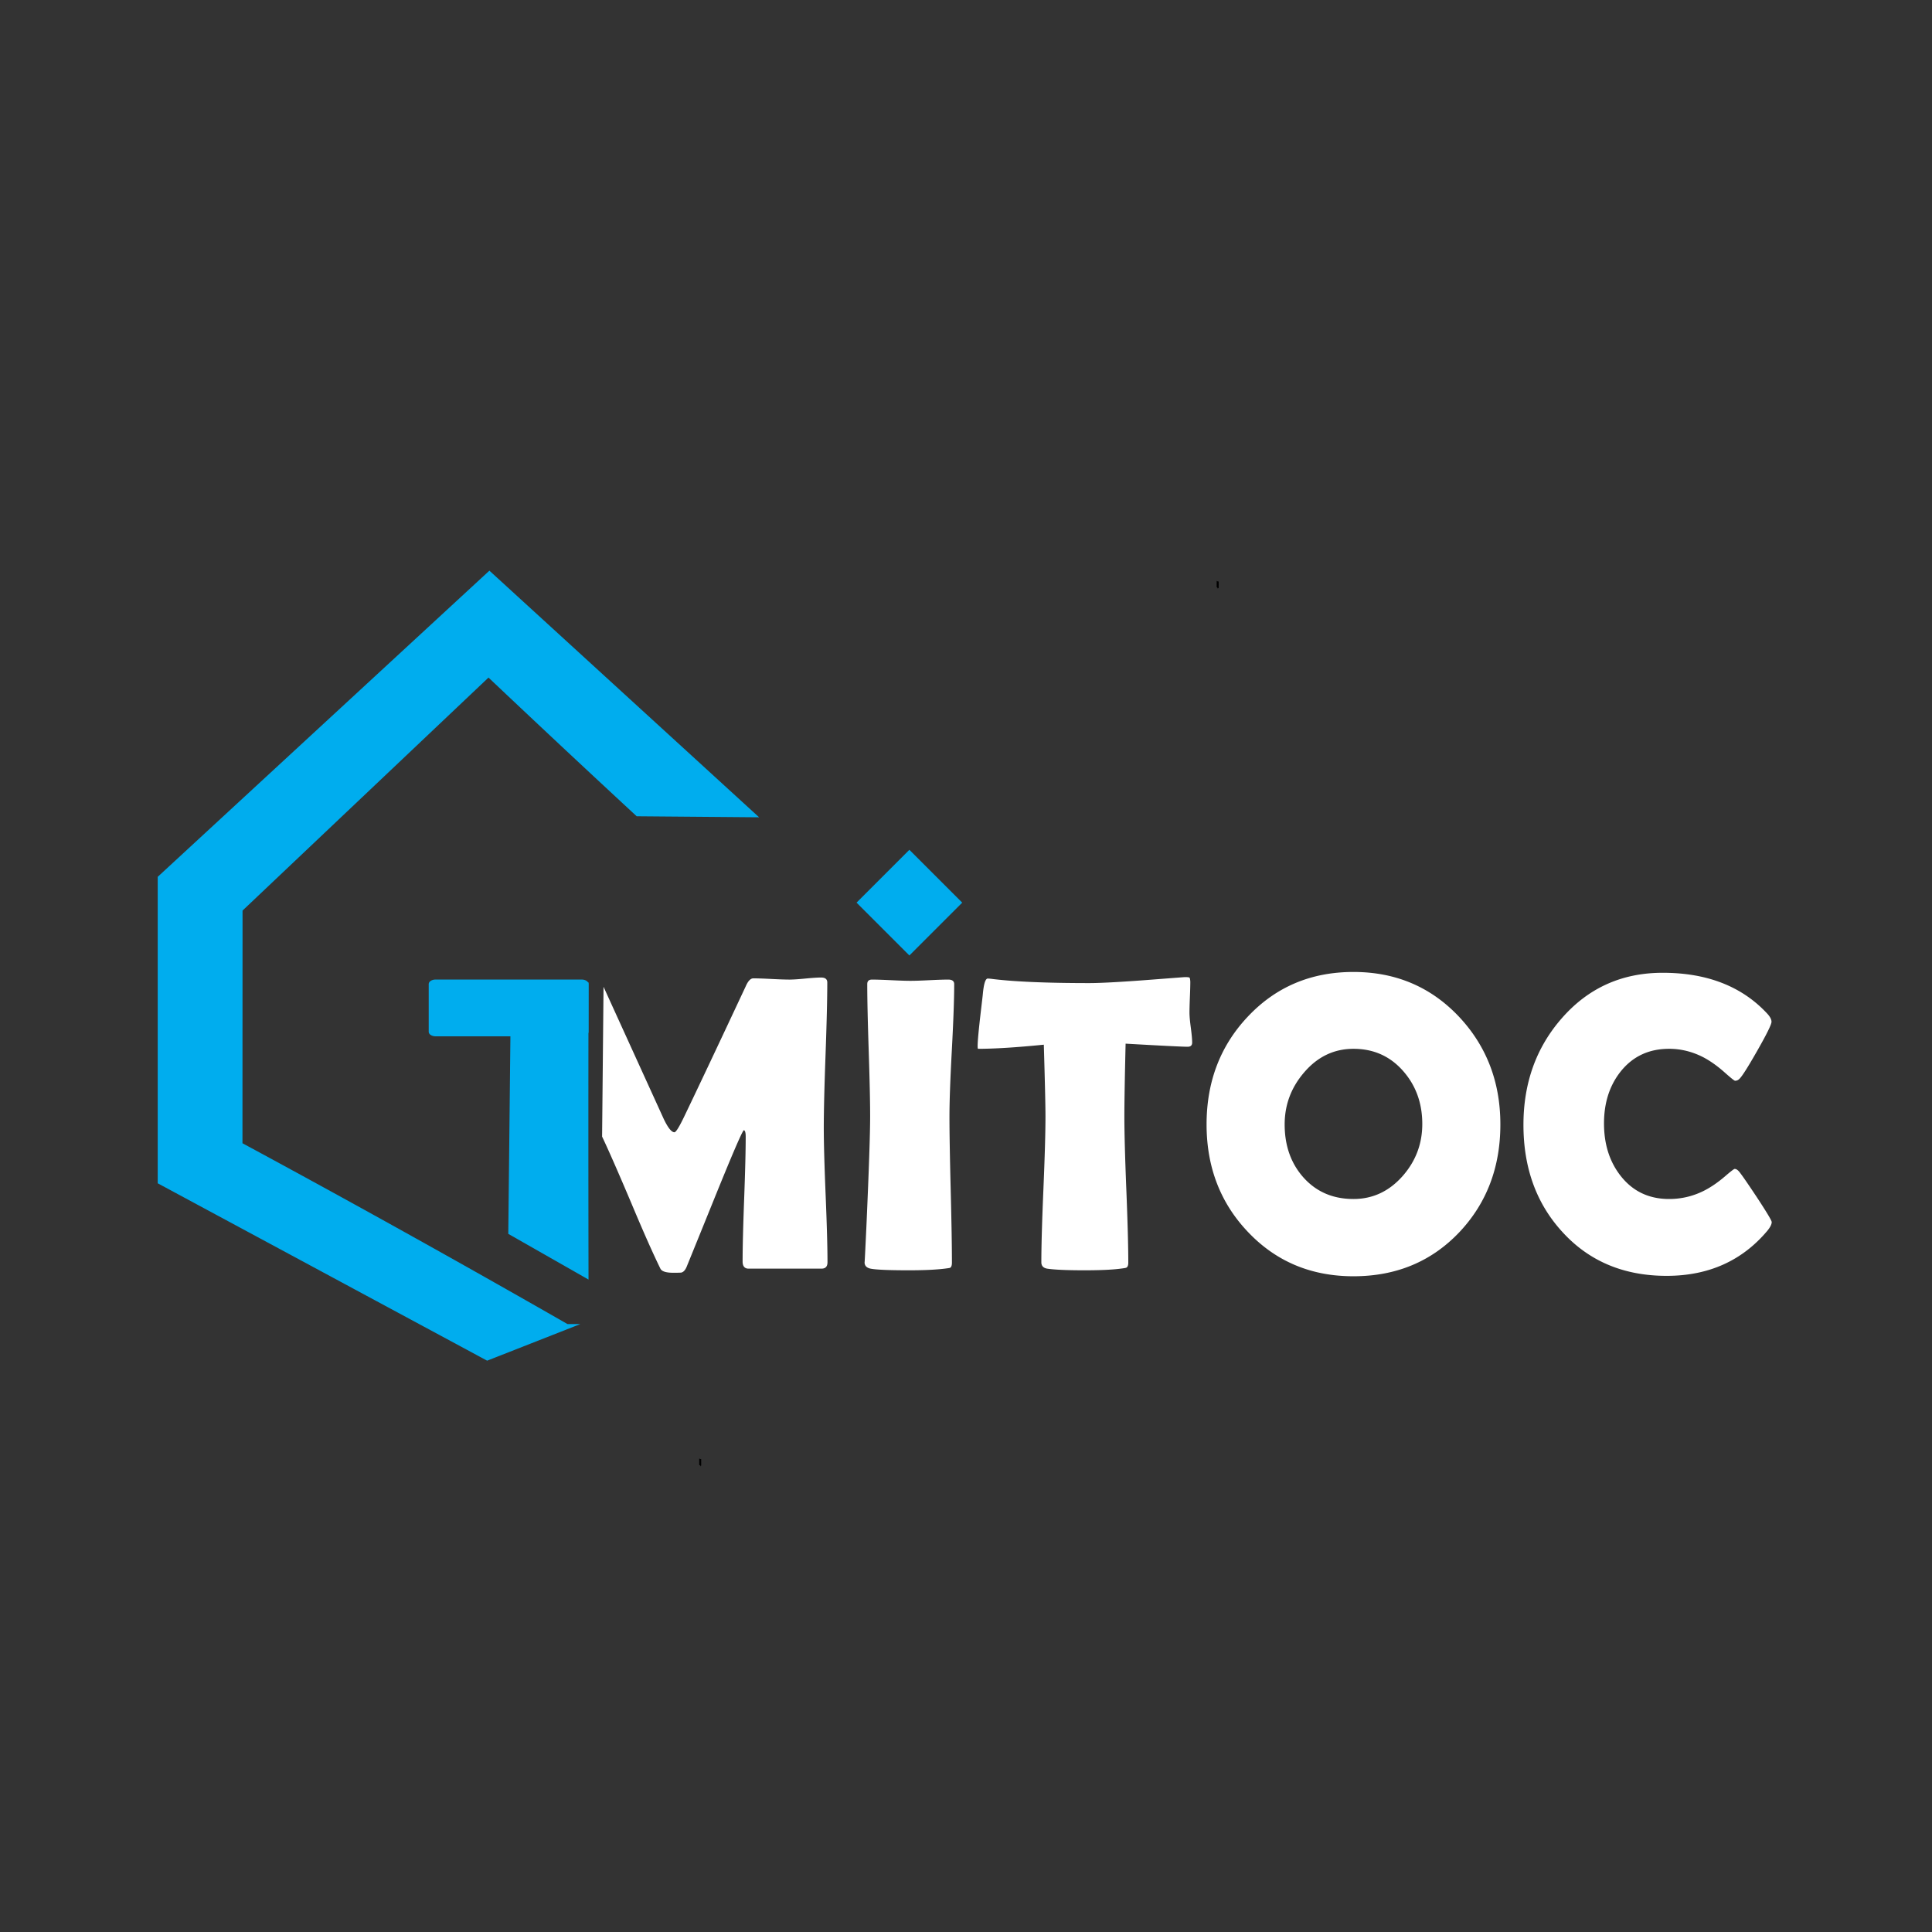 <svg xmlns="http://www.w3.org/2000/svg" width="2000" height="2000" viewBox="0 0 1500 1500"><rect x="0" y="0" width="1500" height="1500" fill="#333333" stroke="none"/><g data-name="Layer 1"><path d="M0 1500h1500V0H0z" fill="NONE"/><clipPath id="a"><path transform="matrix(1 0 0 -1 0 1500)" d="M0 1500h1500V0H0z"/></clipPath><g clip-path="url(#a)"><path d="M945.715 456.961c.037 0 .038-5 0-5-.037 0-.038 5 0 5"/><path d="M945.375 451.663c-.006.042-.008.085-.011.127-.01.144-.01.55-.011.655a267.973 267.973 0 0 0-.004 3.036c.002.3.005.598.009.896l.006.258c.002.042.004.083.01.124.008.05.029.095.059.135a.795.795 0 0 0 .24.195 22.188 22.188 0 0 0 .018-.733c.006-.589.007-1.178.007-1.767a173.548 173.548 0 0 0-.013-2.159 3.229 3.229 0 0 0-.012-.34c-.133-.08-.287-.184-.301-.354l.006.09-.001-.018.015 1.15v-.007l-.01 3.42c-.007.242-.01.32-.004.234l-.007.09a2.21 2.21 0 0 0 .014-.246c.004-.174.007-.346.008-.518.006-.589.007-1.179.007-1.768a173.662 173.662 0 0 0-.012-2.159 3.533 3.533 0 0 0-.013-.34"/><path d="M944.651 455.94c.237.137.433.358.71.42.14.032.288.095.434.09.11-.003.247-.042.348.016l-.007-4.91v.016l.006-.089c-.017.078-.095.118-.164.143-.096.035-.167.017-.263-.005-.007.071-.01.143-.01.215a29.71 29.71 0 0 0-.008.517c-.006.59-.007 1.18-.007 1.768 0 .59 0 1.178.007 1.768l.005.39c0 .115.003.228.013.342.104.024.176.041.28 0a.304.304 0 0 0 .104-.064c.053-.05.046-.108.051-.18.022-.38.013-.769.015-1.149.003-.53.003-1.062.003-1.594 0-.478-.002-.957-.007-1.435l-.005-.39a3.554 3.554 0 0 0-.013-.343c-.098-.057-.23-.02-.338-.016-.15.007-.3-.057-.445-.09-.276-.062-.472-.283-.709-.42a2.21 2.21 0 0 0-.01.215c-.004.173-.007.345-.008.517-.006.59-.007 1.18-.007 1.768a173.662 173.662 0 0 0 .012 2.16c0 .113.003.226.013.34M451.597 555.516c.037 0 .038-5 0-5-.037 0-.038 5 0 5M450.854 549.865a1.64 1.64 0 0 0-.015.172c-.012.196-.01.485-.012.67a270.94 270.94 0 0 0-.004 3.043c.003.385-.002.774.015 1.161.003.055.006.11.014.164a.68.68 0 0 0 .128.295c.135.183.333.31.525.424a22.197 22.197 0 0 0 .017-.732c.006-.589.008-1.178.008-1.768-.001-.589-.001-1.178-.008-1.767a50.33 50.33 0 0 0-.005-.39 3.553 3.553 0 0 0-.012-.343c-.29-.174-.627-.399-.66-.768.004.03.006.06.008.09l-.002-.04.015 1.15v-.014l-.01 3.421c-.006.23-.008.3-.003.212l-.007.09a2.21 2.21 0 0 0 .018-.284c.004-.174.007-.346.008-.518.006-.589.007-1.179.007-1.768s-.001-1.179-.007-1.768l-.005-.39a3.533 3.533 0 0 0-.013-.342"/><path d="M449.274 553.285c.518.3.946.782 1.548.917.309.07.63.208.95.198.24-.008.54-.094.76.035l-.006-4.91a.434.434 0 0 0-.002.035l.006-.09c-.037.17-.207.258-.357.314-.21.077-.366.037-.576-.012l-.017.732c-.007.59-.008 1.18-.008 1.768 0 .59 0 1.18.008 1.768 0 .078-.02.723.017.732.227.054.385.09.61-.002.213-.086.318-.192.332-.424.054-.91.019-1.833.018-2.743-.001-.479-.001-.957-.007-1.436l-.005-.39a3.229 3.229 0 0 0-.012-.342c-.215-.125-.506-.046-.74-.036-.327.015-.655-.125-.971-.197-.602-.136-1.03-.618-1.548-.917.015.01-.02.835-.018.732-.006.59-.007 1.18-.007 1.768 0 .59 0 1.18.007 1.768l.005.391c-.001.114.003.228.013.341"/><path d="M549.867 601.133 379.973 445.775l-255.526 235.87v235.869l253.893 136.71.541-.211 61.151-24.024a11433.64 11433.64 0 0 0-253.781-141.181l.065-182.714L379.27 523.312A14196.107 14196.107 0 0 0 495.12 631.76l89.055.745-34.308-31.372" fill="#00adee"/><path stroke-width="4" stroke-miterlimit="10" fill="none" stroke="#00adee" d="M549.867 601.133 379.973 445.775l-255.526 235.87v235.869l253.893 136.71.541-.211 61.151-24.024a11433.64 11433.64 0 0 0-253.781-141.181l.065-182.714L379.27 523.312A14196.107 14196.107 0 0 0 495.12 631.76l89.055.745-34.308-31.372z"/><path d="m468.583 766.145 46.708 102.534c3.304 6.934 6.08 10.398 8.318 10.398 1.172 0 3.68-4 7.518-11.998 10.77-22.394 26.713-56.144 47.828-101.254 1.812-4.159 3.783-6.238 5.918-6.238 3.092 0 7.758.16 13.997.48 6.238.32 10.957.48 14.156.48 2.664 0 6.743-.265 12.237-.8 5.491-.533 9.57-.8 12.237-.8 3.2 0 4.8 1.28 4.8 3.84 0 12.583-.457 31.38-1.36 56.384-.908 25.01-1.36 43.805-1.36 56.386 0 11.625.48 29.06 1.44 52.307.96 23.25 1.44 40.63 1.44 52.146 0 3.306-1.549 4.96-4.64 4.96h-56.626c-3.094 0-4.639-1.865-4.639-5.599 0-10.77.4-26.927 1.2-48.467.8-21.54 1.2-37.696 1.2-48.469 0-3.09-.48-4.742-1.44-4.957-1.175.639-8.318 17.115-21.434 49.427a30550.254 30550.254 0 0 1-23.034 56.784c-1.068 2.453-2.4 3.894-3.999 4.32-.536.104-2.667.16-6.399.16-5.546 0-8.853-1.067-9.917-3.2-5.759-11.73-13.332-28.792-22.714-51.187-10.026-23.674-17.544-40.789-22.555-51.347M737.155 866.76c0 12.585.32 31.512.96 56.786.64 25.273.959 44.204.959 56.785 0 2.135-.48 3.466-1.44 3.999-.215.107-1.6.32-4.158.64-6.934.853-16.211 1.28-27.833 1.28-15.571 0-25.49-.427-29.752-1.28-3.095-.64-4.64-2.293-4.64-4.96 0 1.707.48-7.677 1.44-28.152 1.92-43.19 2.88-71.554 2.88-85.098 0-11.41-.376-28.525-1.12-51.347-.748-22.82-1.12-39.934-1.12-51.347 0-2.344 1.225-3.52 3.679-3.52 3.304 0 8.29.16 14.957.48 6.662.32 11.649.48 14.956.48 3.303 0 8.182-.16 14.636-.48 6.45-.32 11.329-.48 14.636-.48 3.092 0 4.639 1.176 4.639 3.52 0 11.413-.615 28.528-1.84 51.347-1.227 22.822-1.84 39.938-1.84 51.347M925.587 809.494c0 2.135-1.175 3.2-3.52 3.2-4.054 0-20.101-.8-48.147-2.4-.64 26.981-.96 45.804-.96 56.465 0 12.585.506 31.512 1.52 56.786 1.012 25.273 1.52 44.204 1.52 56.785 0 2.027-.48 3.306-1.44 3.84-.32.215-1.815.48-4.48.8-6.397.852-15.781 1.28-28.152 1.28-13.756 0-23.41-.428-28.952-1.28-2.988-.534-4.48-2.185-4.48-4.959 0-12.582.532-31.457 1.6-56.626 1.065-25.166 1.6-44.04 1.6-56.626 0-8.317-.43-26.873-1.28-55.665-21.33 2.134-38.337 3.2-51.027 3.2-1.707 0 3.252-37.536 3.679-42.55.745-7.998 2.024-11.997 3.839-11.997.213 0 .96.055 2.24.16 17.276 2.24 42.814 3.36 76.62 3.36 9.598 0 27.298-1.013 53.107-3.04 13.86-1.065 20.848-1.6 20.954-1.6 2.133 0 3.36.135 3.68.4.319.268.533 1.307.639 3.12 0 2.878-.106 6.877-.32 11.996-.215 5.654-.32 9.653-.32 11.997 0 2.667.346 6.586 1.039 11.757.693 5.174 1.04 9.038 1.04 11.597M1104.261 872.678c0-15.996-4.854-29.592-14.556-40.79-10.133-11.729-23.09-17.595-38.87-17.595-15.037 0-27.78 6.078-38.23 18.235-10.133 11.733-15.197 25.222-15.197 40.47 0 16.316 4.744 29.912 14.237 40.79 10.022 11.412 23.087 17.115 39.19 17.115 15.036 0 27.832-6.023 38.39-18.075 10.022-11.517 15.036-24.898 15.036-40.15m60.625.32c0 33.271-10.613 61.16-31.832 83.66-21.65 22.82-49.054 34.23-82.219 34.23-32.952 0-60.305-11.517-82.059-34.55-21.33-22.5-31.992-50.28-31.992-83.34 0-33.164 10.662-61.049 31.992-83.659 21.754-23.138 49.107-34.71 82.06-34.71 32.735 0 60.037 11.572 81.898 34.71 21.434 22.822 32.152 50.707 32.152 83.66M1375.552 948.819c0 1.706-1.12 3.946-3.359 6.718-19.622 23.354-45.695 35.03-78.22 35.03-33.272 0-60.252-11.356-80.94-34.07-20.154-21.967-30.232-49.692-30.232-83.18 0-32.415 9.862-59.928 29.593-82.538 20.58-23.674 46.761-35.511 78.54-35.511 34.551 0 61.637 10.613 81.26 31.832 2.132 2.347 3.198 4.427 3.198 6.239 0 2.027-3.707 9.545-11.118 22.554-7.412 13.012-12.076 20.315-13.996 21.914-.855.856-1.919 1.28-3.199 1.28-.535 0-3.199-2.132-7.998-6.398-5.758-5.12-11.412-9.118-16.955-11.997-8.425-4.264-17.172-6.4-26.234-6.4-15.676 0-28.208 5.868-37.59 17.597-8.638 10.877-12.957 24.314-12.957 40.31 0 16.21 4.32 29.807 12.957 40.789 9.382 11.945 21.914 17.916 37.59 17.916 9.278 0 18.076-2.024 26.394-6.08 5.438-2.663 10.981-6.397 16.635-11.196 4.692-4.051 7.303-6.078 7.838-6.078 1.065 0 2.133.587 3.2 1.759 1.704 1.92 6.342 8.586 13.916 19.995 7.782 11.837 11.677 18.342 11.677 19.515 " fill="#FFF"/><path d="m747.06 700.807-41.017 41.018-41.018-41.018 41.018-41.018zM456.929 762.593a62420.44 62420.44 0 0 0 0 230.872l-62.297-35.501 1.653-153.48 60.644-41.891" fill="#00adee"/><path d="M338.209 804.6h113.36c2.96 0 5.36-1.565 5.36-3.493v-37.113c0-1.929-2.4-3.493-5.36-3.493h-113.36c-2.96 0-5.36 1.564-5.36 3.493v37.113c0 1.928 2.4 3.492 5.36 3.492" fill="#00adee"/><path d="M543.952 1138.342c.037 0 .038-5 0-5-.037 0-.038 5 0 5"/><path d="M543.612 1133.044c-.006.042-.008.085-.011.127-.01.144-.01.549-.011.655a267.973 267.973 0 0 0-.004 3.036c.002.299.005.598.009.896l.006.258c.002.042.004.083.01.124.008.05.029.095.059.135a.795.795 0 0 0 .24.195 22.188 22.188 0 0 0 .018-.733c.006-.589.007-1.178.007-1.767a173.548 173.548 0 0 0-.013-2.159 3.229 3.229 0 0 0-.012-.341c-.133-.08-.287-.183-.301-.353l.006.09-.001-.018.015 1.149v-.006l-.01 3.42c-.007.242-.01.32-.004.234l-.007.09a2.21 2.21 0 0 0 .014-.247c.004-.173.007-.345.008-.517.006-.589.007-1.179.007-1.768a173.662 173.662 0 0 0-.012-2.159 3.521 3.521 0 0 0-.013-.341"/><path d="M542.889 1137.32c.236.138.433.359.708.42.142.033.29.096.436.09.11-.002.246-.041.347.018l-.006-4.911-.001.016.006-.09c-.016.079-.095.119-.163.144-.096.035-.168.017-.264-.005-.006.07-.01.143-.01.215a29.71 29.71 0 0 0-.007.517c-.006.589-.007 1.179-.007 1.768s0 1.178.007 1.768l.005.39c-.002.115.002.228.012.342.105.024.177.04.28-.001a.304.304 0 0 0 .105-.063c.053-.05.046-.108.05-.18.023-.38.014-.77.016-1.15.003-.53.003-1.061.003-1.593-.001-.478-.002-.957-.007-1.435-.002-.131-.005-.261-.005-.391a3.521 3.521 0 0 0-.014-.341c-.097-.058-.23-.022-.337-.017-.151.007-.3-.057-.446-.09-.275-.062-.471-.283-.708-.42a2.21 2.21 0 0 0-.01.215c-.005.173-.008.345-.009.517-.005.589-.006 1.179-.006 1.768a173.662 173.662 0 0 0 .011 2.159c0 .114.004.228.014.34"/></g></g></svg>